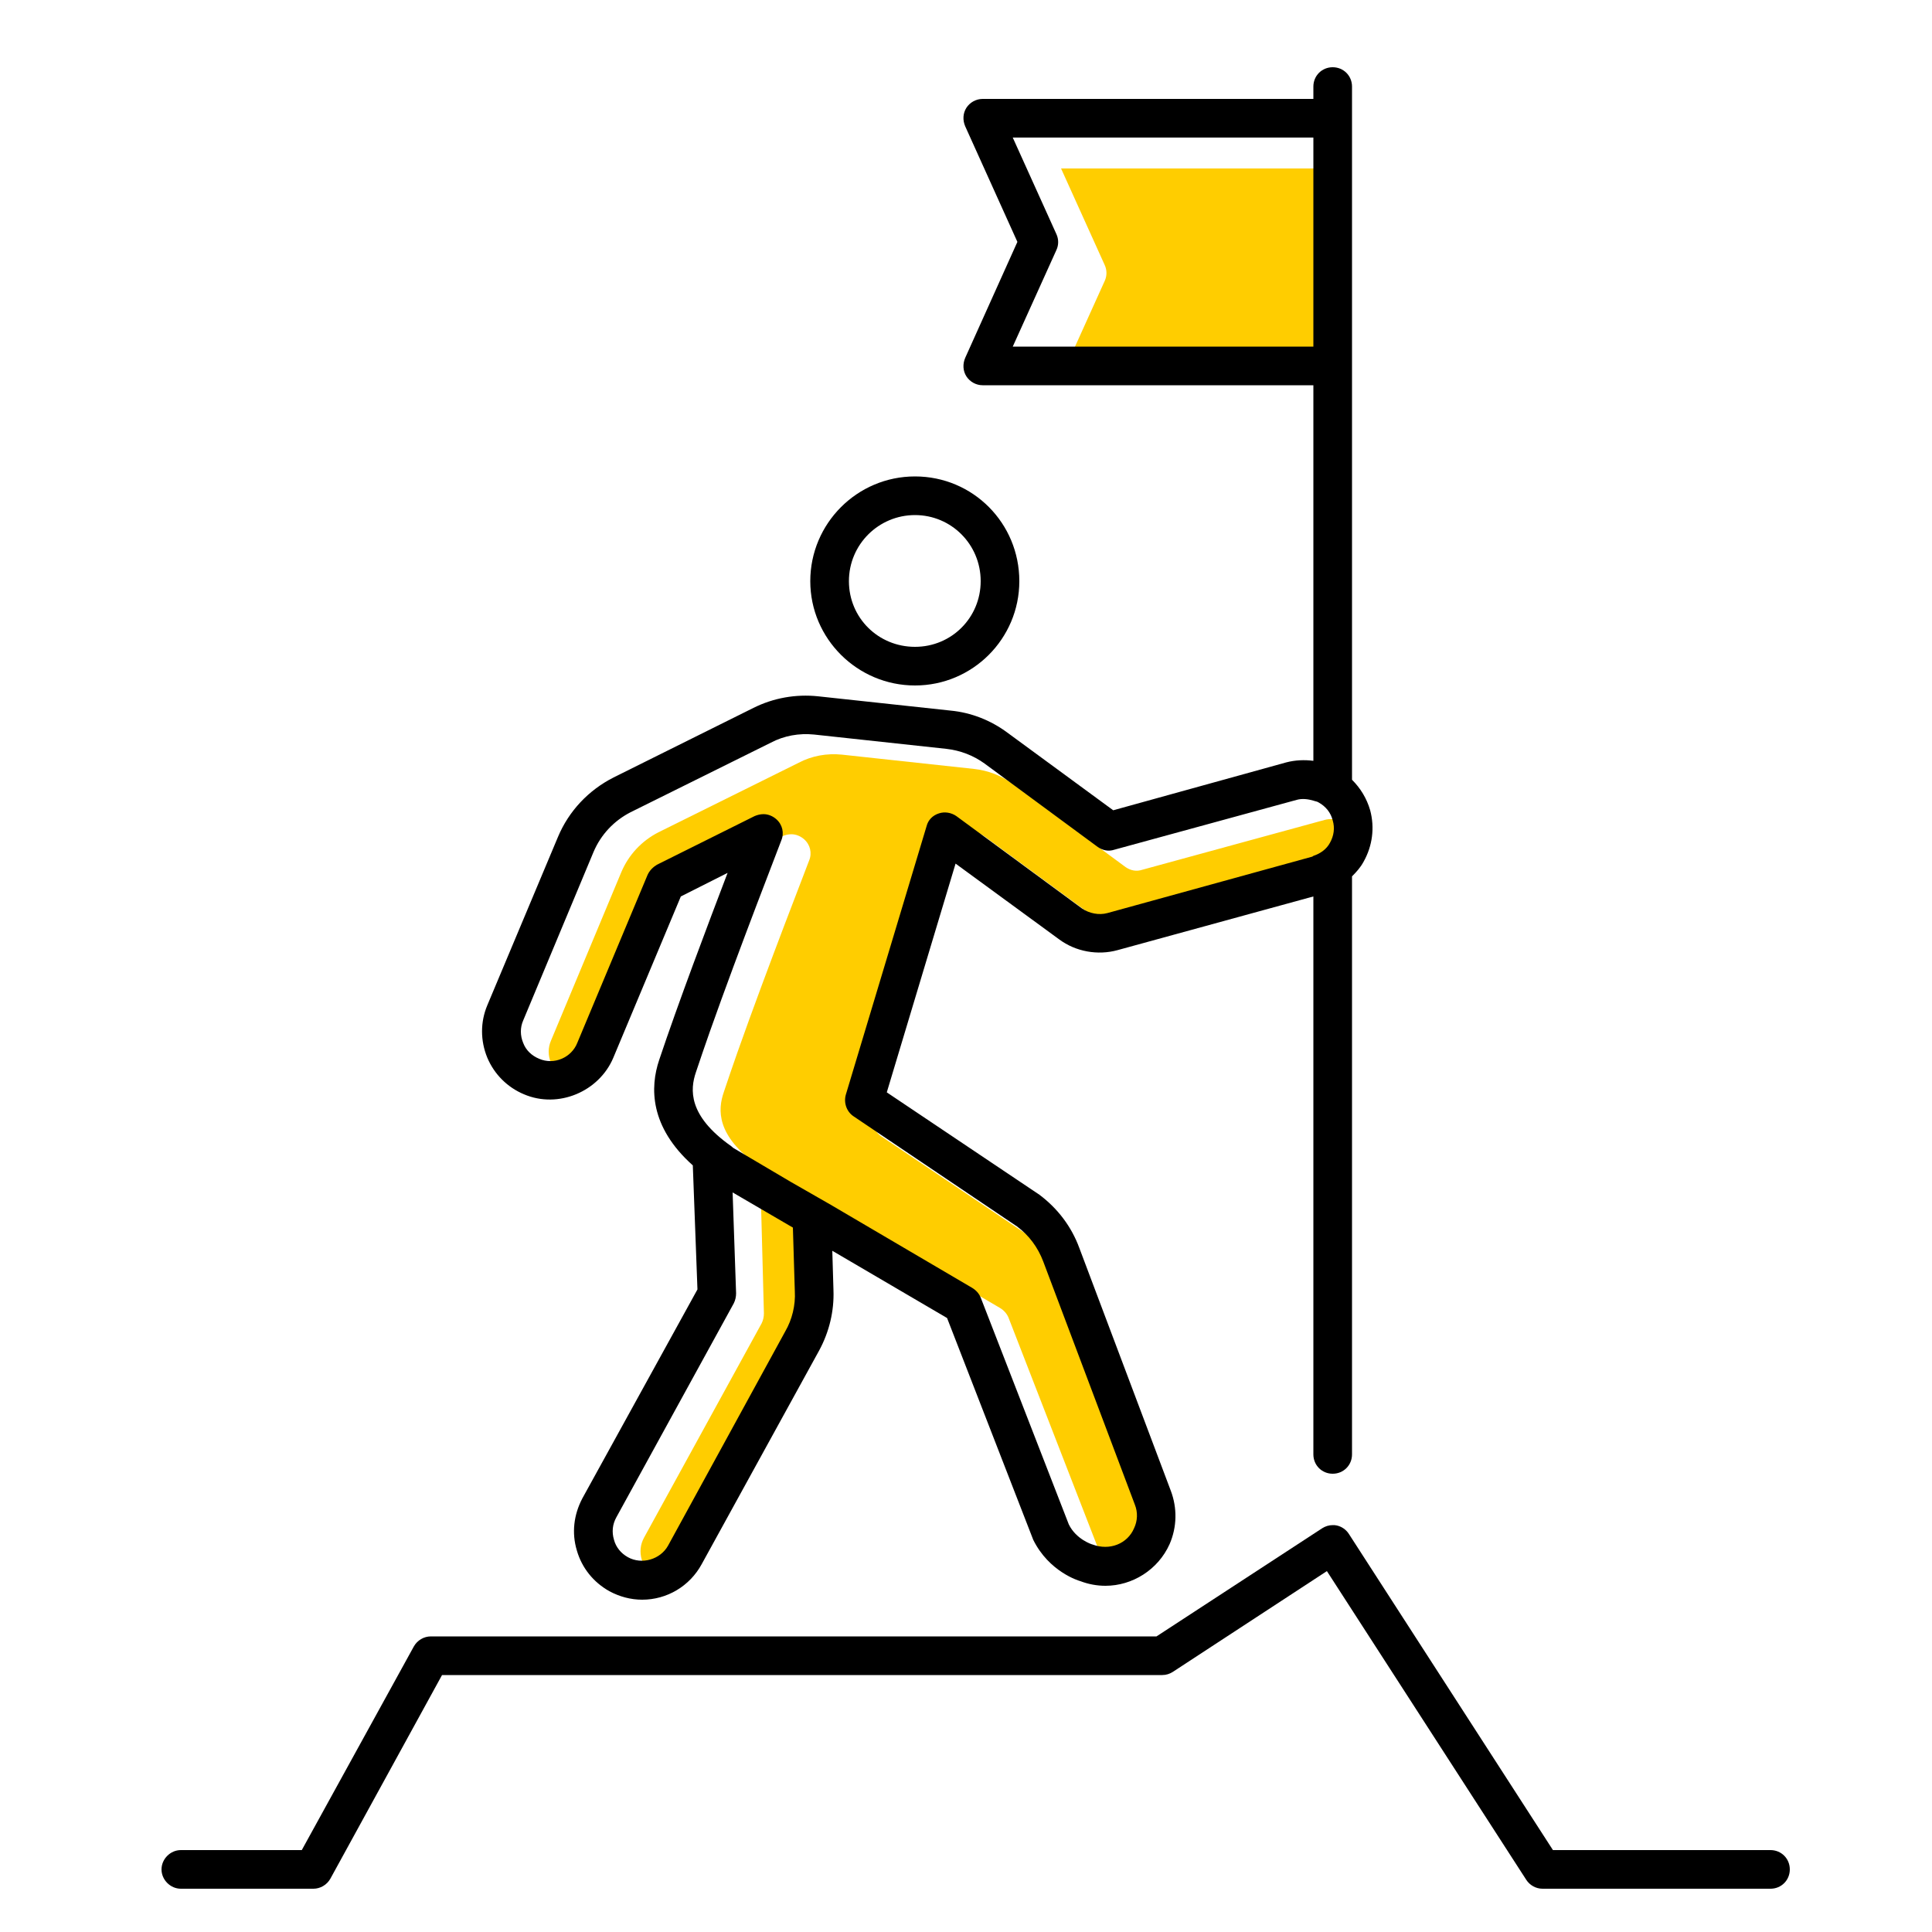 <?xml version="1.0" encoding="UTF-8"?><svg id="uuid-4f6d30c8-0ec3-4397-8168-07432e09c7f1" xmlns="http://www.w3.org/2000/svg" viewBox="0 0 50 50"><path d="M28.59,7.27c.06-.13,.06-.28,0-.41l-1.13-2.5h7.06v5.41h-7.06l1.13-2.5Z" fill="#ffcd00"/><path d="M35.21,21.75c-.05-.2-.18-.36-.36-.46-.04-.03-.09-.03-.14-.05-.14-.04-.29-.06-.43-.02l-4.72,1.29c-.15,.05-.3,.02-.43-.07l-2.93-2.16c-.29-.21-.63-.34-.99-.38l-3.42-.37c-.39-.04-.78,.03-1.12,.21l-3.63,1.8c-.43,.22-.77,.58-.96,1.03l-1.82,4.36c-.08,.18-.08,.39,0,.58,.07,.19,.22,.33,.41,.41,.39,.17,.84-.03,.99-.41l1.82-4.35c.05-.11,.14-.2,.24-.26l2.53-1.26c.07-.03,.15-.05,.23-.05,.12,0,.24,.05,.33,.13,.16,.14,.21,.36,.13,.55-.01,.04-1.08,2.77-1.85,4.95-.13,.37-.25,.72-.36,1.05-.15,.44-.21,1.12,.91,1.91,.01,.01,.02,.02,.03,.03l.1,3.78c0,.09-.02,.18-.06,.26l-3.04,5.54c-.1,.18-.12,.38-.06,.58,.05,.19,.18,.35,.36,.45,.36,.2,.84,.06,1.04-.3l3.03-5.54c.18-.31,.27-.68,.25-1.04l-.06-2.81,.99,.57,3.66,2.15c.1,.06,.18,.15,.22,.25l2.28,5.87c.19,.39,.6,.52,.61,.52,.45,.17,.91-.02,1.08-.42,.09-.19,.1-.41,.02-.61l-2.37-6.29c-.14-.37-.37-.68-.68-.91l-4.23-2.85c-.18-.12-.26-.35-.2-.56l2.09-6.95c.04-.16,.16-.28,.32-.33,.15-.05,.32-.02,.45,.07l3.25,2.39c.19,.13,.44,.18,.66,.12l5.3-1.46s.02,0,.03-.02c.18-.06,.34-.17,.43-.34,.1-.18,.13-.38,.07-.58Z" fill="#ffcd00"/><g><path d="M25.38,15.04c0-.95-.76-1.71-1.7-1.71s-1.71,.76-1.71,1.71,.76,1.7,1.71,1.7,1.7-.76,1.7-1.7Zm1,0c0,1.49-1.21,2.7-2.7,2.7s-2.71-1.21-2.71-2.7,1.21-2.71,2.71-2.71,2.7,1.21,2.7,2.71Z"/><path d="M27.34,6.06c.06,.13,.06,.28,0,.41l-1.13,2.5h7.78V3.56h-7.78l1.13,2.5Zm-10.05,33.94l3.03-5.54c.18-.31,.27-.68,.25-1.04l-.05-1.65-1.56-.91,.09,2.61c0,.09-.02,.18-.06,.26l-3.04,5.54c-.1,.18-.12,.38-.06,.58,.05,.19,.18,.35,.36,.45,.36,.2,.84,.06,1.04-.3Zm-2.85-18.34c.28-.67,.79-1.21,1.44-1.54l3.62-1.8c.52-.26,1.1-.36,1.67-.3l3.43,.37c.53,.05,1.04,.25,1.47,.57l2.74,2.01,4.48-1.24c.23-.06,.47-.07,.7-.04V9.97h-8.56c-.17,0-.33-.09-.42-.23s-.1-.32-.03-.48l1.35-3-1.35-2.99c-.07-.16-.06-.34,.03-.48s.25-.23,.42-.23h8.56v-.32c0-.28,.22-.5,.5-.5s.5,.22,.5,.5V20.18c.22,.22,.38,.48,.47,.79,.12,.45,.06,.92-.17,1.33-.08,.15-.19,.27-.3,.38v14.96c0,.28-.22,.5-.5,.5s-.5-.22-.5-.5v-14.44l-5.07,1.39c-.51,.14-1.08,.04-1.51-.28l-2.68-1.96-1.78,5.92,3.95,2.65c.48,.36,.83,.83,1.03,1.37l2.37,6.29c.17,.45,.16,.94-.03,1.38-.3,.67-.97,1.08-1.66,1.08-.22,0-.44-.04-.65-.12-.04-.01-.81-.24-1.22-1.07l-2.23-5.74-2.97-1.74,.03,1.02c.02,.54-.11,1.08-.37,1.56l-3.04,5.53c-.31,.57-.9,.92-1.54,.92-.3,0-.59-.08-.85-.22-.41-.23-.71-.6-.84-1.05-.14-.46-.08-.93,.14-1.35l2.98-5.41-.12-3.21c-1.12-1-1.11-2.02-.87-2.73,.48-1.44,1.27-3.53,1.77-4.84l-1.21,.61-1.75,4.18c-.37,.87-1.42,1.32-2.31,.94-.43-.18-.77-.52-.95-.95-.18-.44-.18-.92,0-1.35l1.83-4.36Zm-.49,5.74c.39,.17,.84-.03,.99-.41l1.82-4.35c.05-.11,.14-.2,.24-.26l2.53-1.26c.07-.03,.15-.05,.23-.05,.12,0,.24,.05,.33,.13,.16,.14,.21,.36,.13,.55-.01,.04-1.08,2.77-1.85,4.95-.13,.37-.25,.72-.36,1.05-.15,.44-.21,1.12,.91,1.91,.02,.02,.04,.03,.06,.05l1.49,.88,1.03,.59,3.66,2.15c.1,.06,.18,.15,.22,.25l2.28,5.87c.19,.39,.6,.52,.61,.52,.45,.17,.91-.02,1.08-.42,.09-.19,.1-.41,.02-.61l-2.37-6.29c-.14-.37-.37-.68-.68-.91l-4.23-2.85c-.18-.12-.26-.35-.2-.56l2.09-6.95c.04-.16,.16-.28,.32-.33,.15-.05,.32-.02,.45,.07l3.25,2.39c.19,.13,.44,.18,.66,.12l5.3-1.46s.02-.01,.03-.02c.18-.06,.34-.17,.43-.34,.1-.18,.13-.38,.07-.58-.05-.2-.18-.36-.36-.46-.04-.03-.09-.03-.14-.05-.14-.04-.29-.06-.43-.02l-4.72,1.29c-.15,.05-.3,.02-.43-.07l-2.93-2.16c-.29-.21-.63-.34-.99-.38l-3.42-.37c-.39-.04-.78,.03-1.12,.21l-3.63,1.8c-.43,.22-.77,.58-.96,1.03l-1.82,4.36c-.08,.18-.08,.39,0,.58,.07,.19,.22,.33,.41,.41Z"/><path d="M30.08,43.35H11.44l-2.89,5.27c-.09,.16-.26,.26-.44,.26h-3.43c-.27,0-.5-.23-.5-.5s.23-.5,.5-.5h3.13l2.9-5.27c.09-.16,.26-.26,.44-.26H29.93l4.29-2.8c.08-.05,.17-.08,.27-.08,.04,0,.07,0,.11,.01,.13,.03,.24,.11,.31,.22l5.28,8.18h5.63c.28,0,.5,.22,.5,.5s-.22,.5-.5,.5h-5.9c-.17,0-.33-.09-.42-.23l-5.16-7.99-3.99,2.61c-.08,.05-.17,.08-.27,.08Z"/></g></svg>